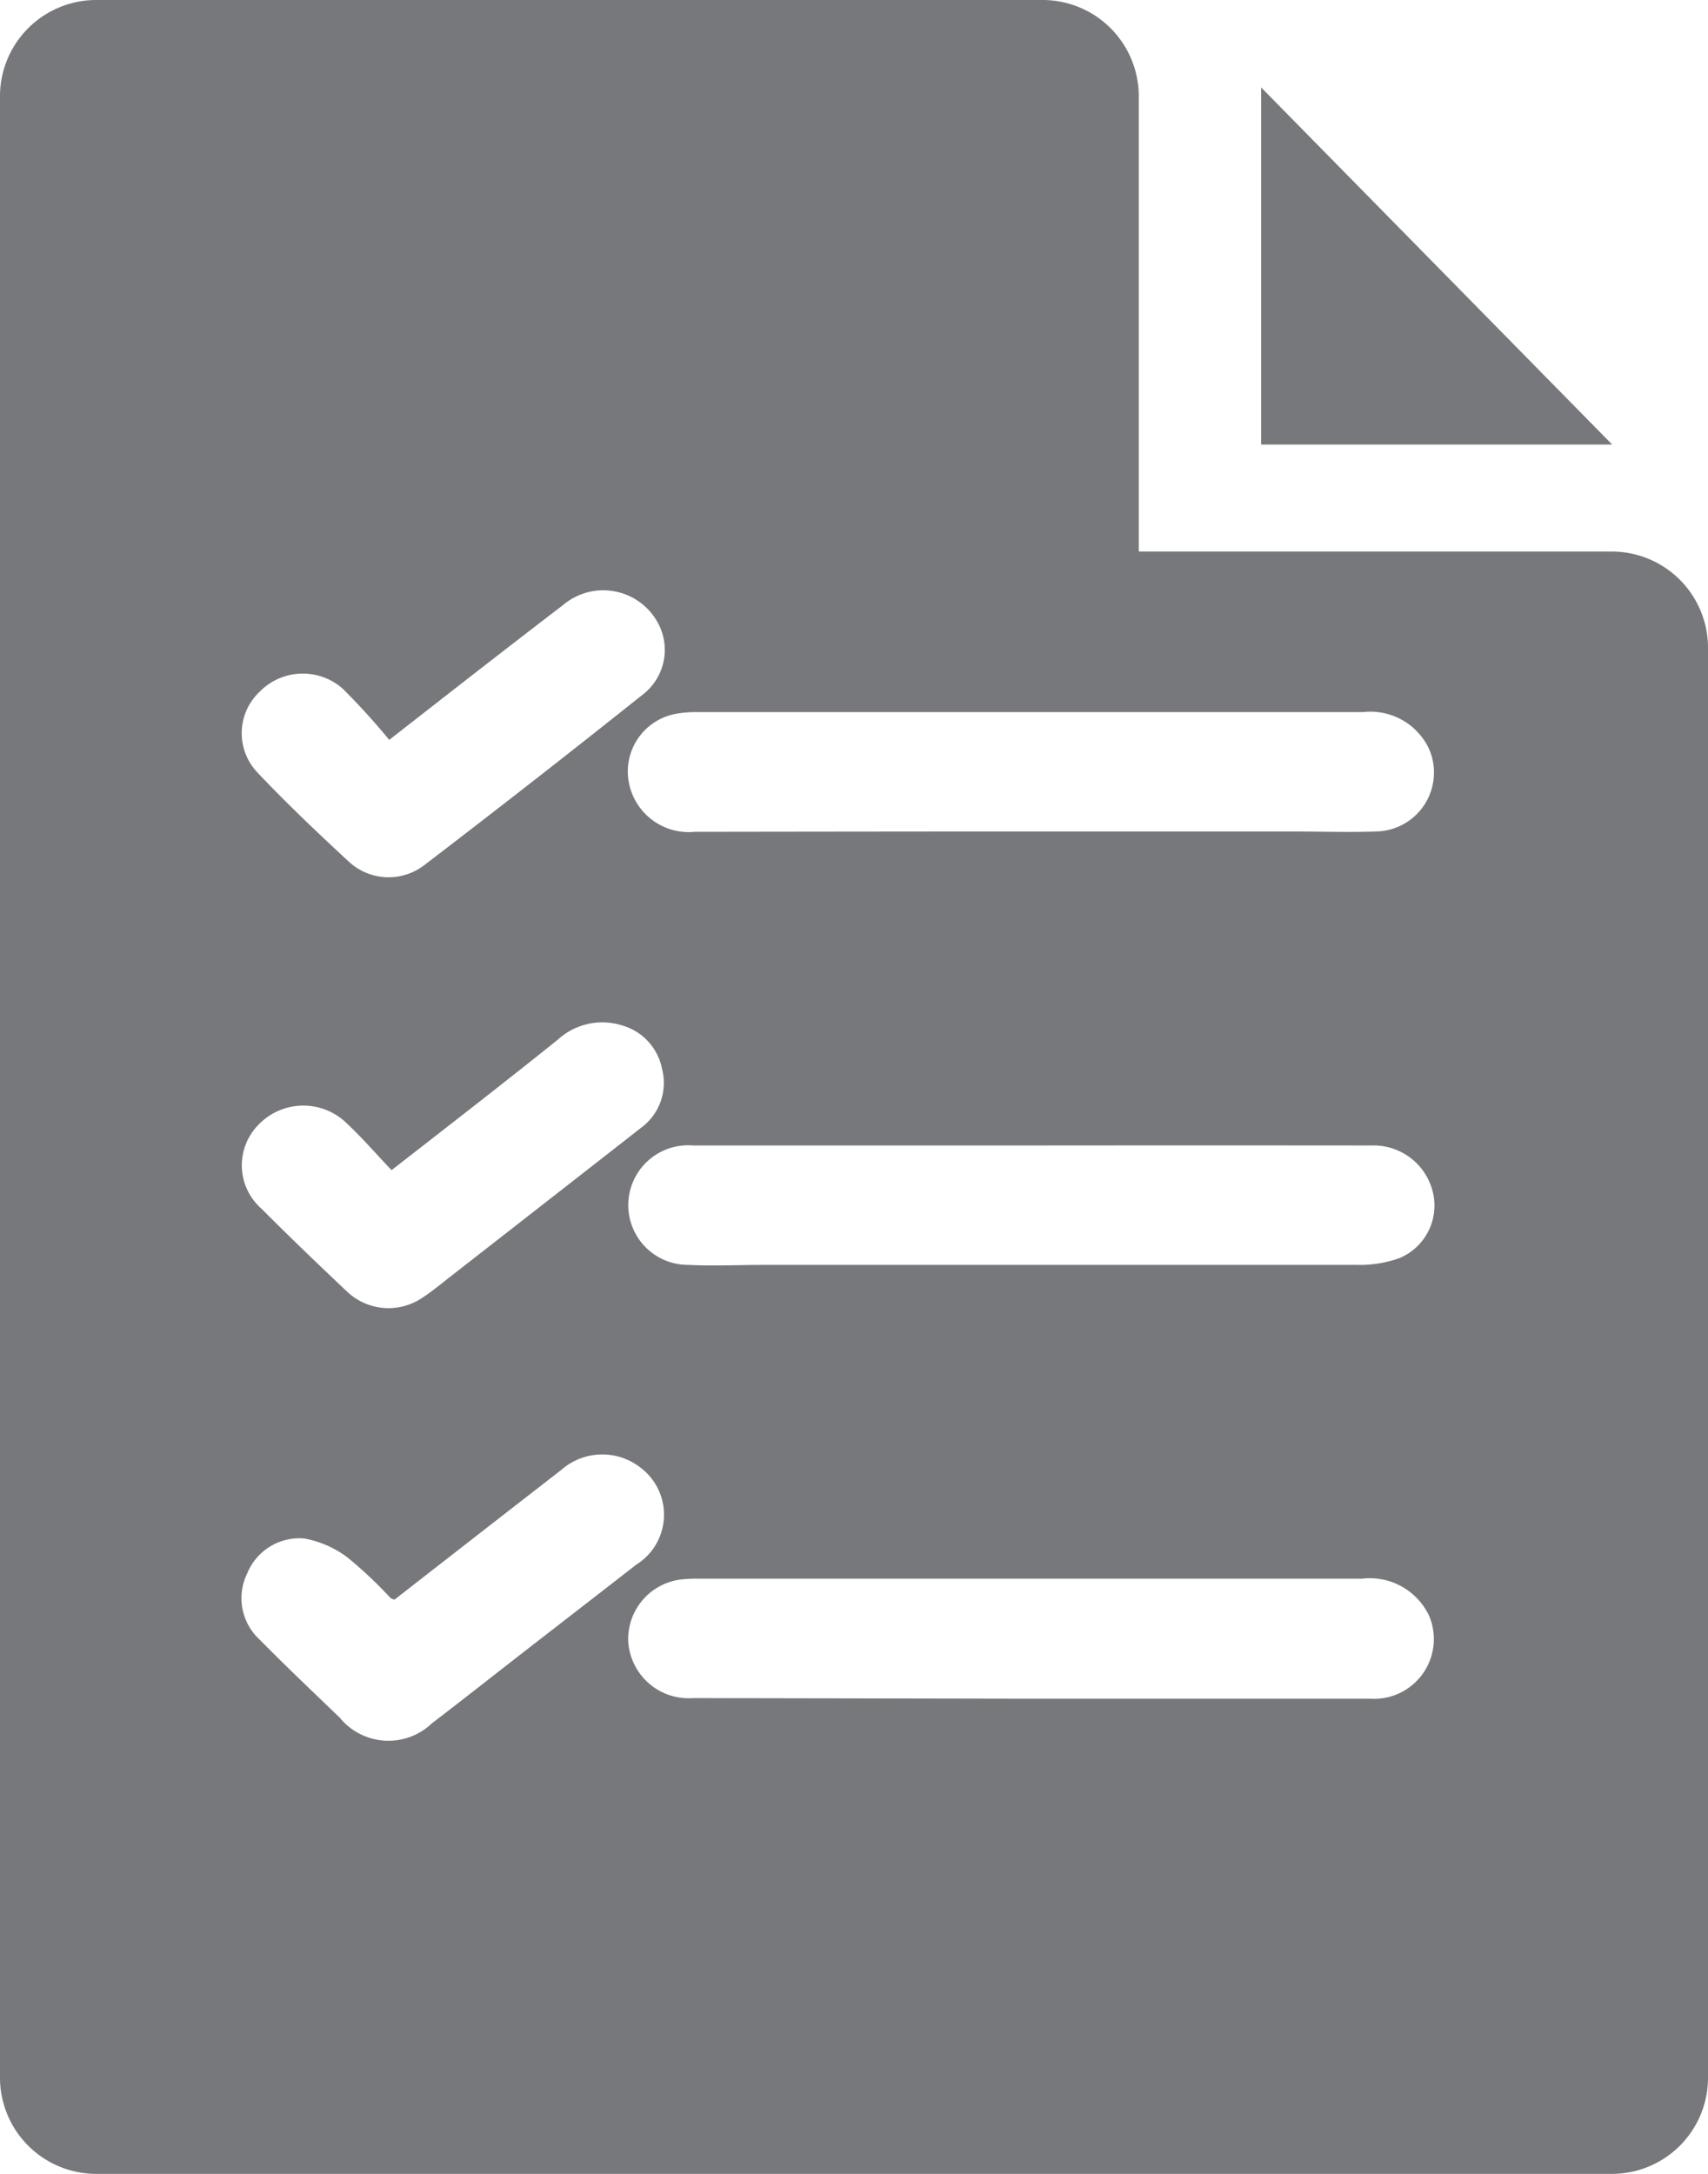 <svg xmlns="http://www.w3.org/2000/svg" width="11" height="14" viewBox="0 0 11 14">
  <g id="Group_6040" data-name="Group 6040" transform="translate(3017.501 -805.554)">
    <path id="Path_1" data-name="Path 1" d="M-3007.127,819.554h-9.748a.62.62,0,0,1-.626-.613V806.167a.62.62,0,0,1,.626-.613h6.081a.62.62,0,0,1,.627.613v2.939h3.04a.62.62,0,0,1,.626.613v9.223A.619.619,0,0,1-3007.127,819.554Zm-3.735-3.06h.657c.51,0,1.02,0,1.529,0a.385.385,0,0,0,.379-.534.423.423,0,0,0-.434-.239q-2.13,0-4.26,0a.907.907,0,0,0-.124.005.387.387,0,0,0-.34.4.39.39,0,0,0,.417.364Zm0-3.563q-1.088,0-2.175,0a.386.386,0,0,0-.417.409.385.385,0,0,0,.387.36c.162.008.325,0,.487,0q1.908,0,3.818,0a.758.758,0,0,0,.275-.044.367.367,0,0,0,.215-.42.393.393,0,0,0-.4-.305Q-3009.769,812.93-3010.863,812.931Zm0-2.022h1.688c.178,0,.356.006.533,0a.38.38,0,0,0,.343-.533.417.417,0,0,0-.424-.236q-2.142,0-4.283,0a.732.732,0,0,0-.124.008.378.378,0,0,0-.328.4.393.393,0,0,0,.431.363C-3012.3,810.91-3011.581,810.909-3010.86,810.909Zm-4.133-.591a4.433,4.433,0,0,0-.3-.33.389.389,0,0,0-.532.019.367.367,0,0,0-.017.521c.189.2.385.386.585.571a.377.377,0,0,0,.49.027q.709-.542,1.409-1.1a.363.363,0,0,0,.1-.453.4.4,0,0,0-.614-.123C-3014.24,809.73-3014.6,810.011-3014.993,810.318Zm.034,5.538a.153.153,0,0,1-.024-.01,2.777,2.777,0,0,0-.277-.261.661.661,0,0,0-.279-.123.363.363,0,0,0-.368.225.363.363,0,0,0,.083.429c.167.17.341.334.513.5a.405.405,0,0,0,.594.036c.173-.132.343-.266.515-.4.266-.207.533-.413.8-.621a.379.379,0,0,0,.036-.619.4.4,0,0,0-.519.009Q-3014.423,815.437-3014.959,815.855Zm-.019-2.767c-.1-.105-.188-.207-.287-.3a.4.4,0,0,0-.567.006.372.372,0,0,0,.019.545c.179.18.363.356.547.53a.388.388,0,0,0,.488.041c.066-.043.126-.094.188-.142q.611-.476,1.221-.953a.358.358,0,0,0,.134-.377.364.364,0,0,0-.26-.282.425.425,0,0,0-.411.092C-3014.255,812.528-3014.607,812.8-3014.978,813.089Z" transform="translate(0)" fill="#77787b"/>
    <path id="Path_2" data-name="Path 2" d="M-2657.419,832.8h-2.261v-2.3Z" transform="translate(-349.699 -24.383)" fill="#77787b"/>
  </g>
</svg>
